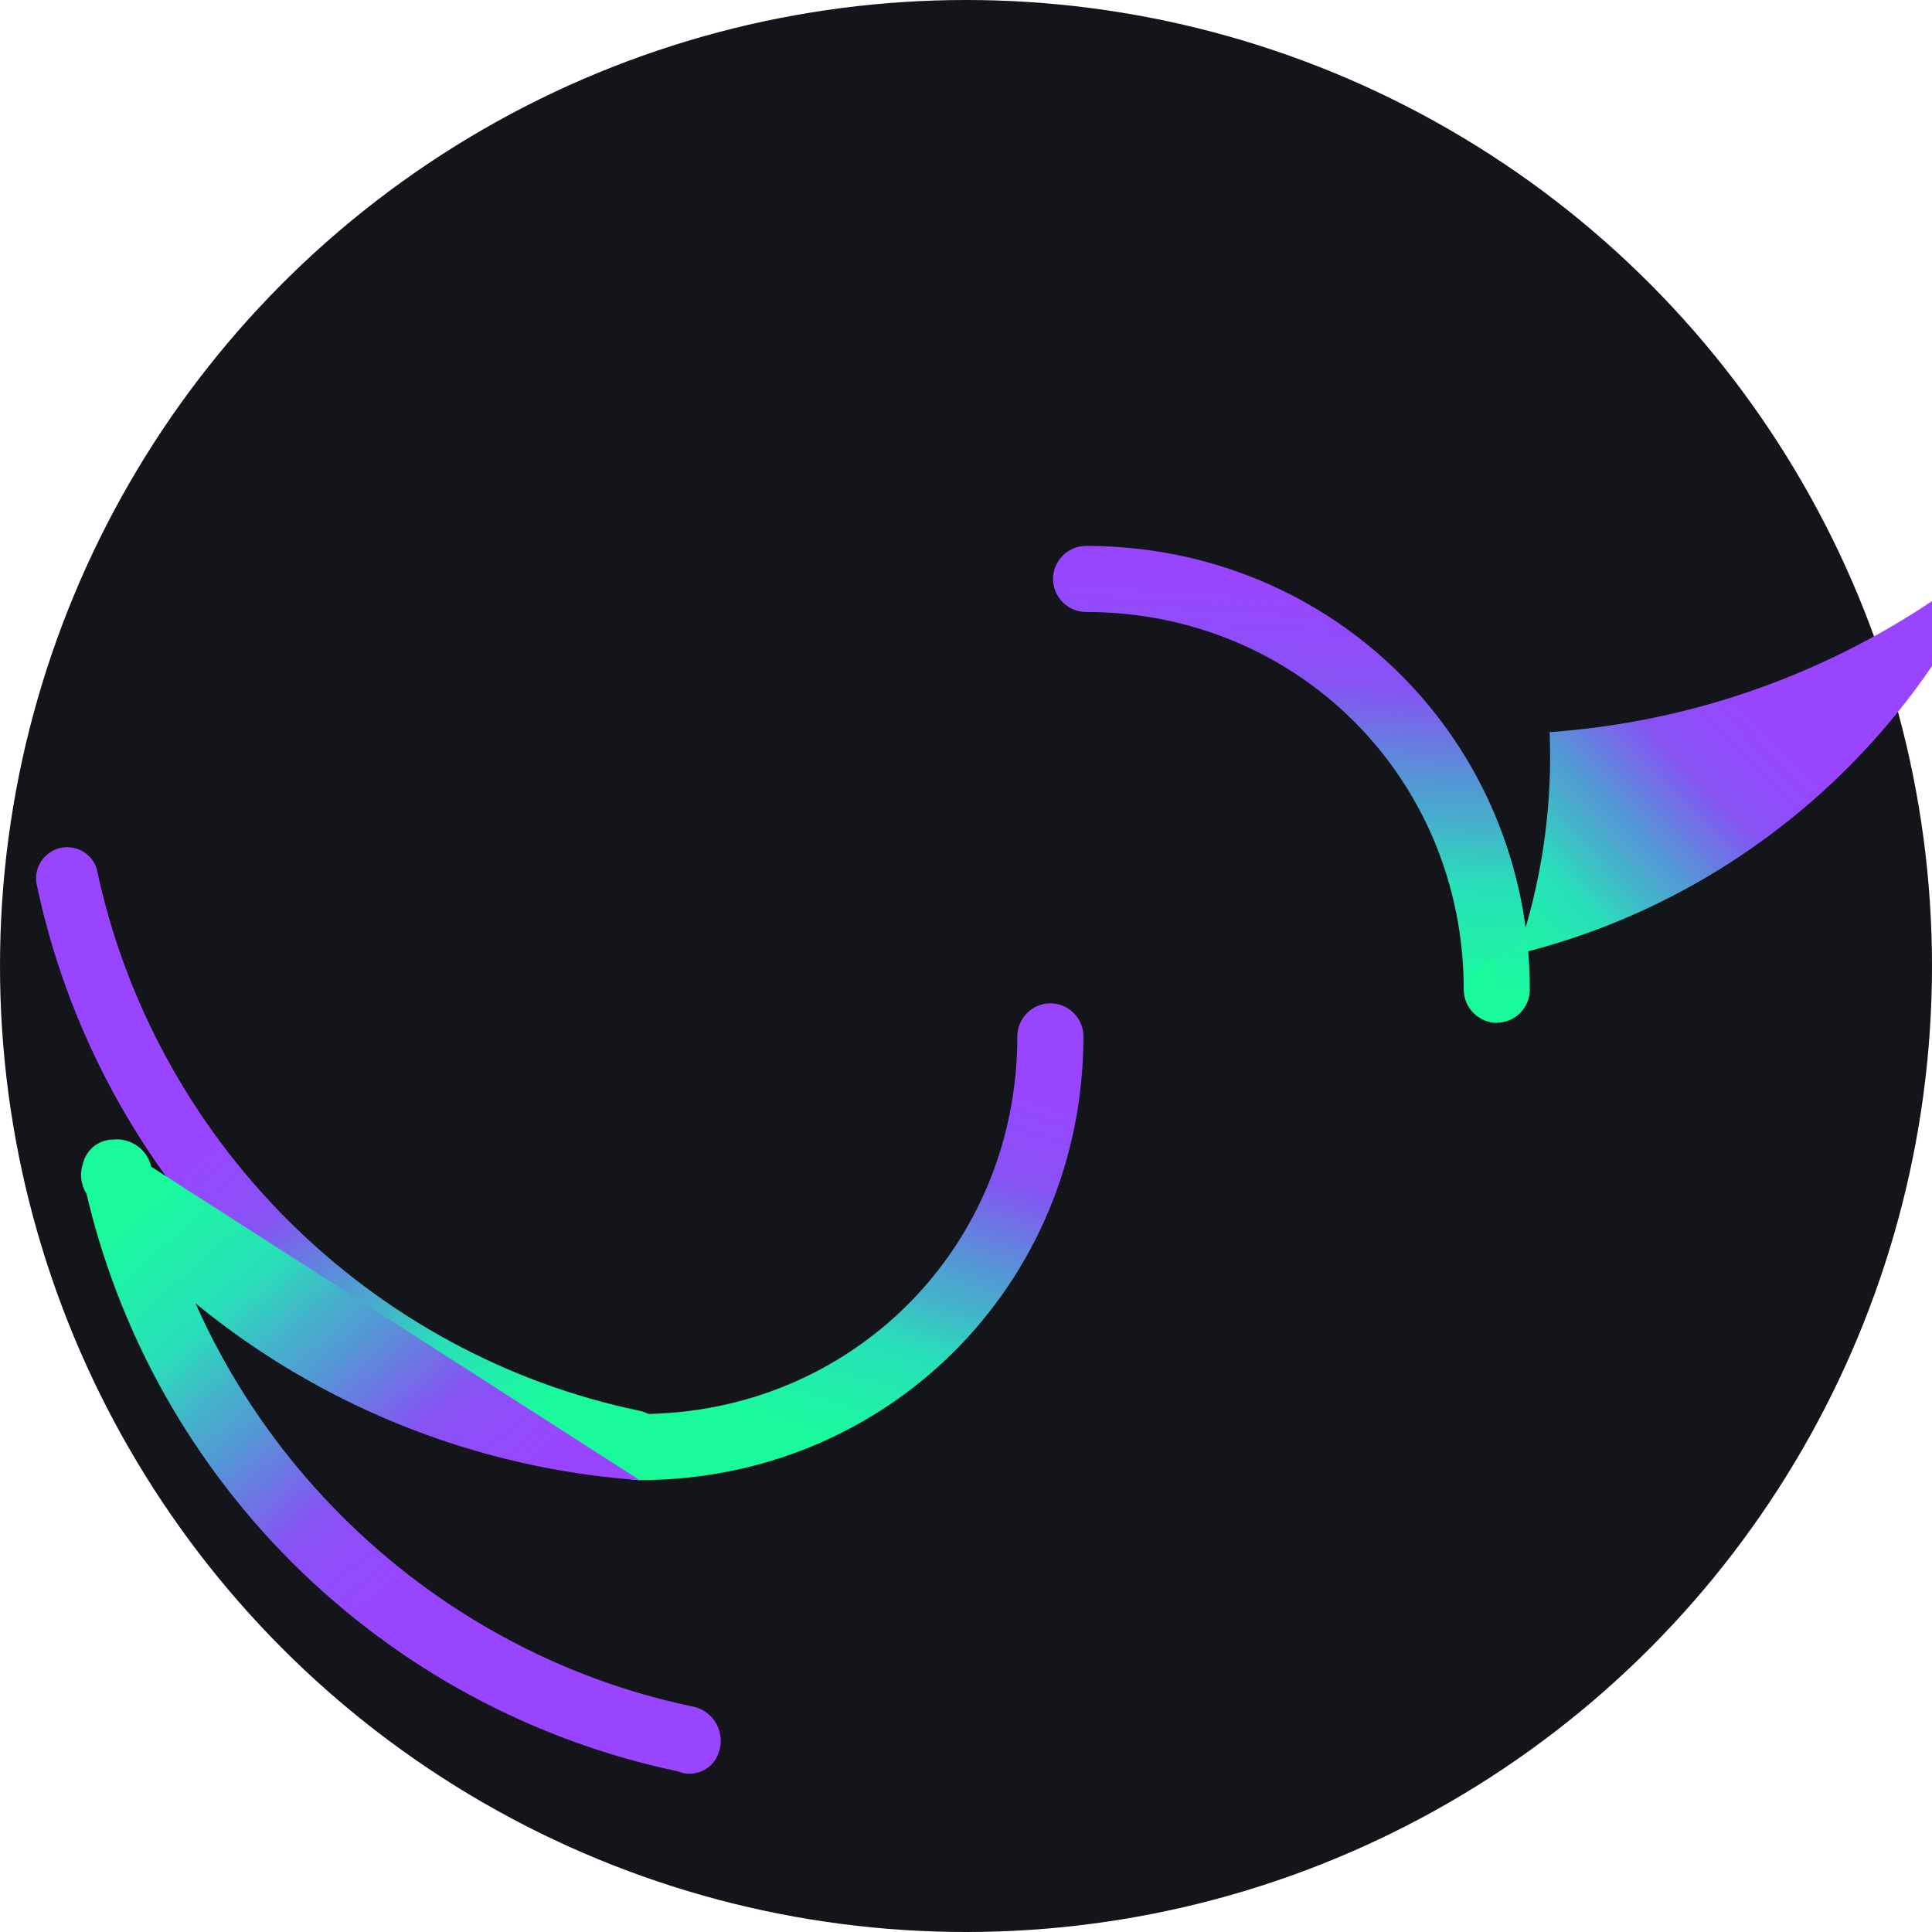<svg width="58" height="58" viewBox="0 0 58 58" fill="none" xmlns="http://www.w3.org/2000/svg">
<circle cx="29" cy="29" r="29" fill="#14151A"/>
<path d="M44.934 30.703C44.673 30.703 44.42 30.597 44.234 30.411C44.048 30.225 43.943 29.972 43.943 29.711C43.943 23.366 38.949 18.372 32.604 18.372C32.342 18.372 32.09 18.267 31.904 18.08C31.718 17.894 31.612 17.642 31.612 17.38C31.612 17.119 31.718 16.866 31.904 16.68C32.09 16.494 32.342 16.388 32.604 16.388C40.045 16.388 45.926 22.269 45.926 29.711C45.926 29.972 45.821 30.225 45.635 30.411C45.449 30.597 45.196 30.703 44.934 30.703Z" fill="url(#paint0_linear_118_13451)"/>
<path d="M19.202 44.434C19.122 44.434 19.043 44.424 18.965 44.404C14.67 43.502 10.622 41.368 7.375 38.125C4.134 34.878 1.999 30.831 1.098 26.535C1.041 26.225 1.146 25.906 1.378 25.687C1.611 25.467 1.938 25.384 2.248 25.462C2.558 25.541 2.803 25.773 2.902 26.074C3.723 29.98 5.684 33.668 8.628 36.615C11.574 39.564 15.262 41.529 19.168 42.346C19.319 42.373 19.462 42.434 19.587 42.524C19.712 42.615 19.815 42.733 19.89 42.87C19.965 43.007 20.008 43.158 20.017 43.313C20.026 43.468 20 43.624 19.942 43.768C19.824 44.021 19.591 44.203 19.318 44.259C19.28 44.266 19.242 44.27 19.202 44.27" fill="url(#paint1_linear_118_13451)"/>
<path d="M19.203 44.434C18.941 44.434 18.688 44.329 18.502 44.143C18.316 43.957 18.211 43.704 18.211 43.443C18.211 43.181 18.316 42.928 18.502 42.742C18.688 42.556 18.941 42.451 19.203 42.451C25.553 42.451 30.541 37.462 30.541 31.112C30.541 30.85 30.647 30.598 30.833 30.412C31.019 30.226 31.272 30.12 31.533 30.12C31.795 30.12 32.047 30.226 32.233 30.412C32.419 30.598 32.525 30.85 32.525 31.112C32.525 38.554 26.644 44.434 19.203 44.434Z" fill="url(#paint2_linear_118_13451)"/>
<path d="M44.934 30.703C44.854 30.703 44.775 30.692 44.697 30.672C44.455 30.613 44.255 30.438 44.162 30.202C44.104 30.058 44.078 29.902 44.087 29.747C44.096 29.592 44.139 29.441 44.214 29.304C44.288 29.167 44.392 29.049 44.517 28.958C44.642 28.868 44.785 28.807 44.936 28.78C48.842 27.958 52.53 25.993 55.476 23.044C58.42 20.097 60.38 16.409 61.202 12.503C61.247 12.351 61.327 12.209 61.437 12.091C61.546 11.972 61.683 11.88 61.834 11.821C61.986 11.762 62.149 11.739 62.311 11.753C62.473 11.767 62.63 11.818 62.77 11.902C62.911 11.986 63.03 12.101 63.118 12.237C63.207 12.374 63.263 12.529 63.282 12.691C63.301 12.852 63.283 13.016 63.228 13.17C63.174 13.323 63.085 13.462 62.968 13.575C60.948 16.007 58.438 18.004 55.61 19.449C52.781 20.894 49.69 21.754 46.521 21.979C46.605 24.075 46.328 26.171 45.702 28.173C45.596 28.547 45.283 28.81 44.898 28.849C44.877 28.849 44.888 28.85 44.868 28.85L44.934 30.703Z" fill="url(#paint3_linear_118_13451)"/>
<path d="M19.203 44.434C16.032 44.209 12.941 43.349 10.113 41.904C7.284 40.459 4.775 38.462 2.755 36.031C2.638 35.918 2.549 35.779 2.494 35.625C2.44 35.471 2.421 35.307 2.441 35.146C2.46 34.984 2.516 34.829 2.604 34.693C2.693 34.556 2.812 34.441 2.952 34.357C3.092 34.273 3.25 34.222 3.412 34.208C3.574 34.194 3.737 34.218 3.888 34.276C4.04 34.335 4.177 34.428 4.286 34.546C4.396 34.665 4.476 34.806 4.521 34.959C5.342 38.865 7.303 42.553 10.247 45.499C13.193 48.448 16.881 50.414 20.787 51.23C20.938 51.257 21.081 51.318 21.206 51.409C21.331 51.499 21.434 51.618 21.509 51.754C21.584 51.891 21.627 52.042 21.636 52.198C21.645 52.353 21.619 52.509 21.561 52.653C21.476 52.889 21.293 53.075 21.065 53.173C20.837 53.271 20.577 53.273 20.348 53.176C16.053 52.275 12.005 50.14 8.758 46.898C5.517 43.655 3.382 39.608 2.481 35.312C2.424 35.003 2.529 34.683 2.761 34.464C2.994 34.245 3.321 34.161 3.631 34.24C3.941 34.318 4.186 34.551 4.285 34.852C4.286 34.856 4.287 34.86 4.289 34.865L19.203 44.434Z" fill="url(#paint4_linear_118_13451)"/>
<defs>
<linearGradient id="paint0_linear_118_13451" x1="39.957" y1="16.388" x2="39.074" y2="30.091" gradientUnits="userSpaceOnUse">
<stop offset="0.08" stop-color="#9945FF"/>
<stop offset="0.3" stop-color="#8752F3"/>
<stop offset="0.5" stop-color="#5497D5"/>
<stop offset="0.6" stop-color="#43B4CA"/>
<stop offset="0.72" stop-color="#28E0B9"/>
<stop offset="0.97" stop-color="#19FB9B"/>
</linearGradient>
<linearGradient id="paint1_linear_118_13451" x1="10.558" y1="28.949" x2="19.72" y2="40.268" gradientUnits="userSpaceOnUse">
<stop offset="0.08" stop-color="#9945FF"/>
<stop offset="0.3" stop-color="#8752F3"/>
<stop offset="0.5" stop-color="#5497D5"/>
<stop offset="0.6" stop-color="#43B4CA"/>
<stop offset="0.72" stop-color="#28E0B9"/>
<stop offset="0.97" stop-color="#19FB9B"/>
</linearGradient>
<linearGradient id="paint2_linear_118_13451" x1="27.155" y1="30.12" x2="23.029" y2="43.248" gradientUnits="userSpaceOnUse">
<stop offset="0.08" stop-color="#9945FF"/>
<stop offset="0.3" stop-color="#8752F3"/>
<stop offset="0.5" stop-color="#5497D5"/>
<stop offset="0.6" stop-color="#43B4CA"/>
<stop offset="0.72" stop-color="#28E0B9"/>
<stop offset="0.97" stop-color="#19FB9B"/>
</linearGradient>
<linearGradient id="paint3_linear_118_13451" x1="54.196" y1="21.172" x2="45.338" y2="29.942" gradientUnits="userSpaceOnUse">
<stop offset="0.08" stop-color="#9945FF"/>
<stop offset="0.3" stop-color="#8752F3"/>
<stop offset="0.5" stop-color="#5497D5"/>
<stop offset="0.6" stop-color="#43B4CA"/>
<stop offset="0.72" stop-color="#28E0B9"/>
<stop offset="0.97" stop-color="#19FB9B"/>
</linearGradient>
<linearGradient id="paint4_linear_118_13451" x1="12.95" y1="48.958" x2="2.409" y2="36.916" gradientUnits="userSpaceOnUse">
<stop offset="0.08" stop-color="#9945FF"/>
<stop offset="0.3" stop-color="#8752F3"/>
<stop offset="0.5" stop-color="#5497D5"/>
<stop offset="0.6" stop-color="#43B4CA"/>
<stop offset="0.72" stop-color="#28E0B9"/>
<stop offset="0.97" stop-color="#19FB9B"/>
</linearGradient>
</defs>
</svg>
